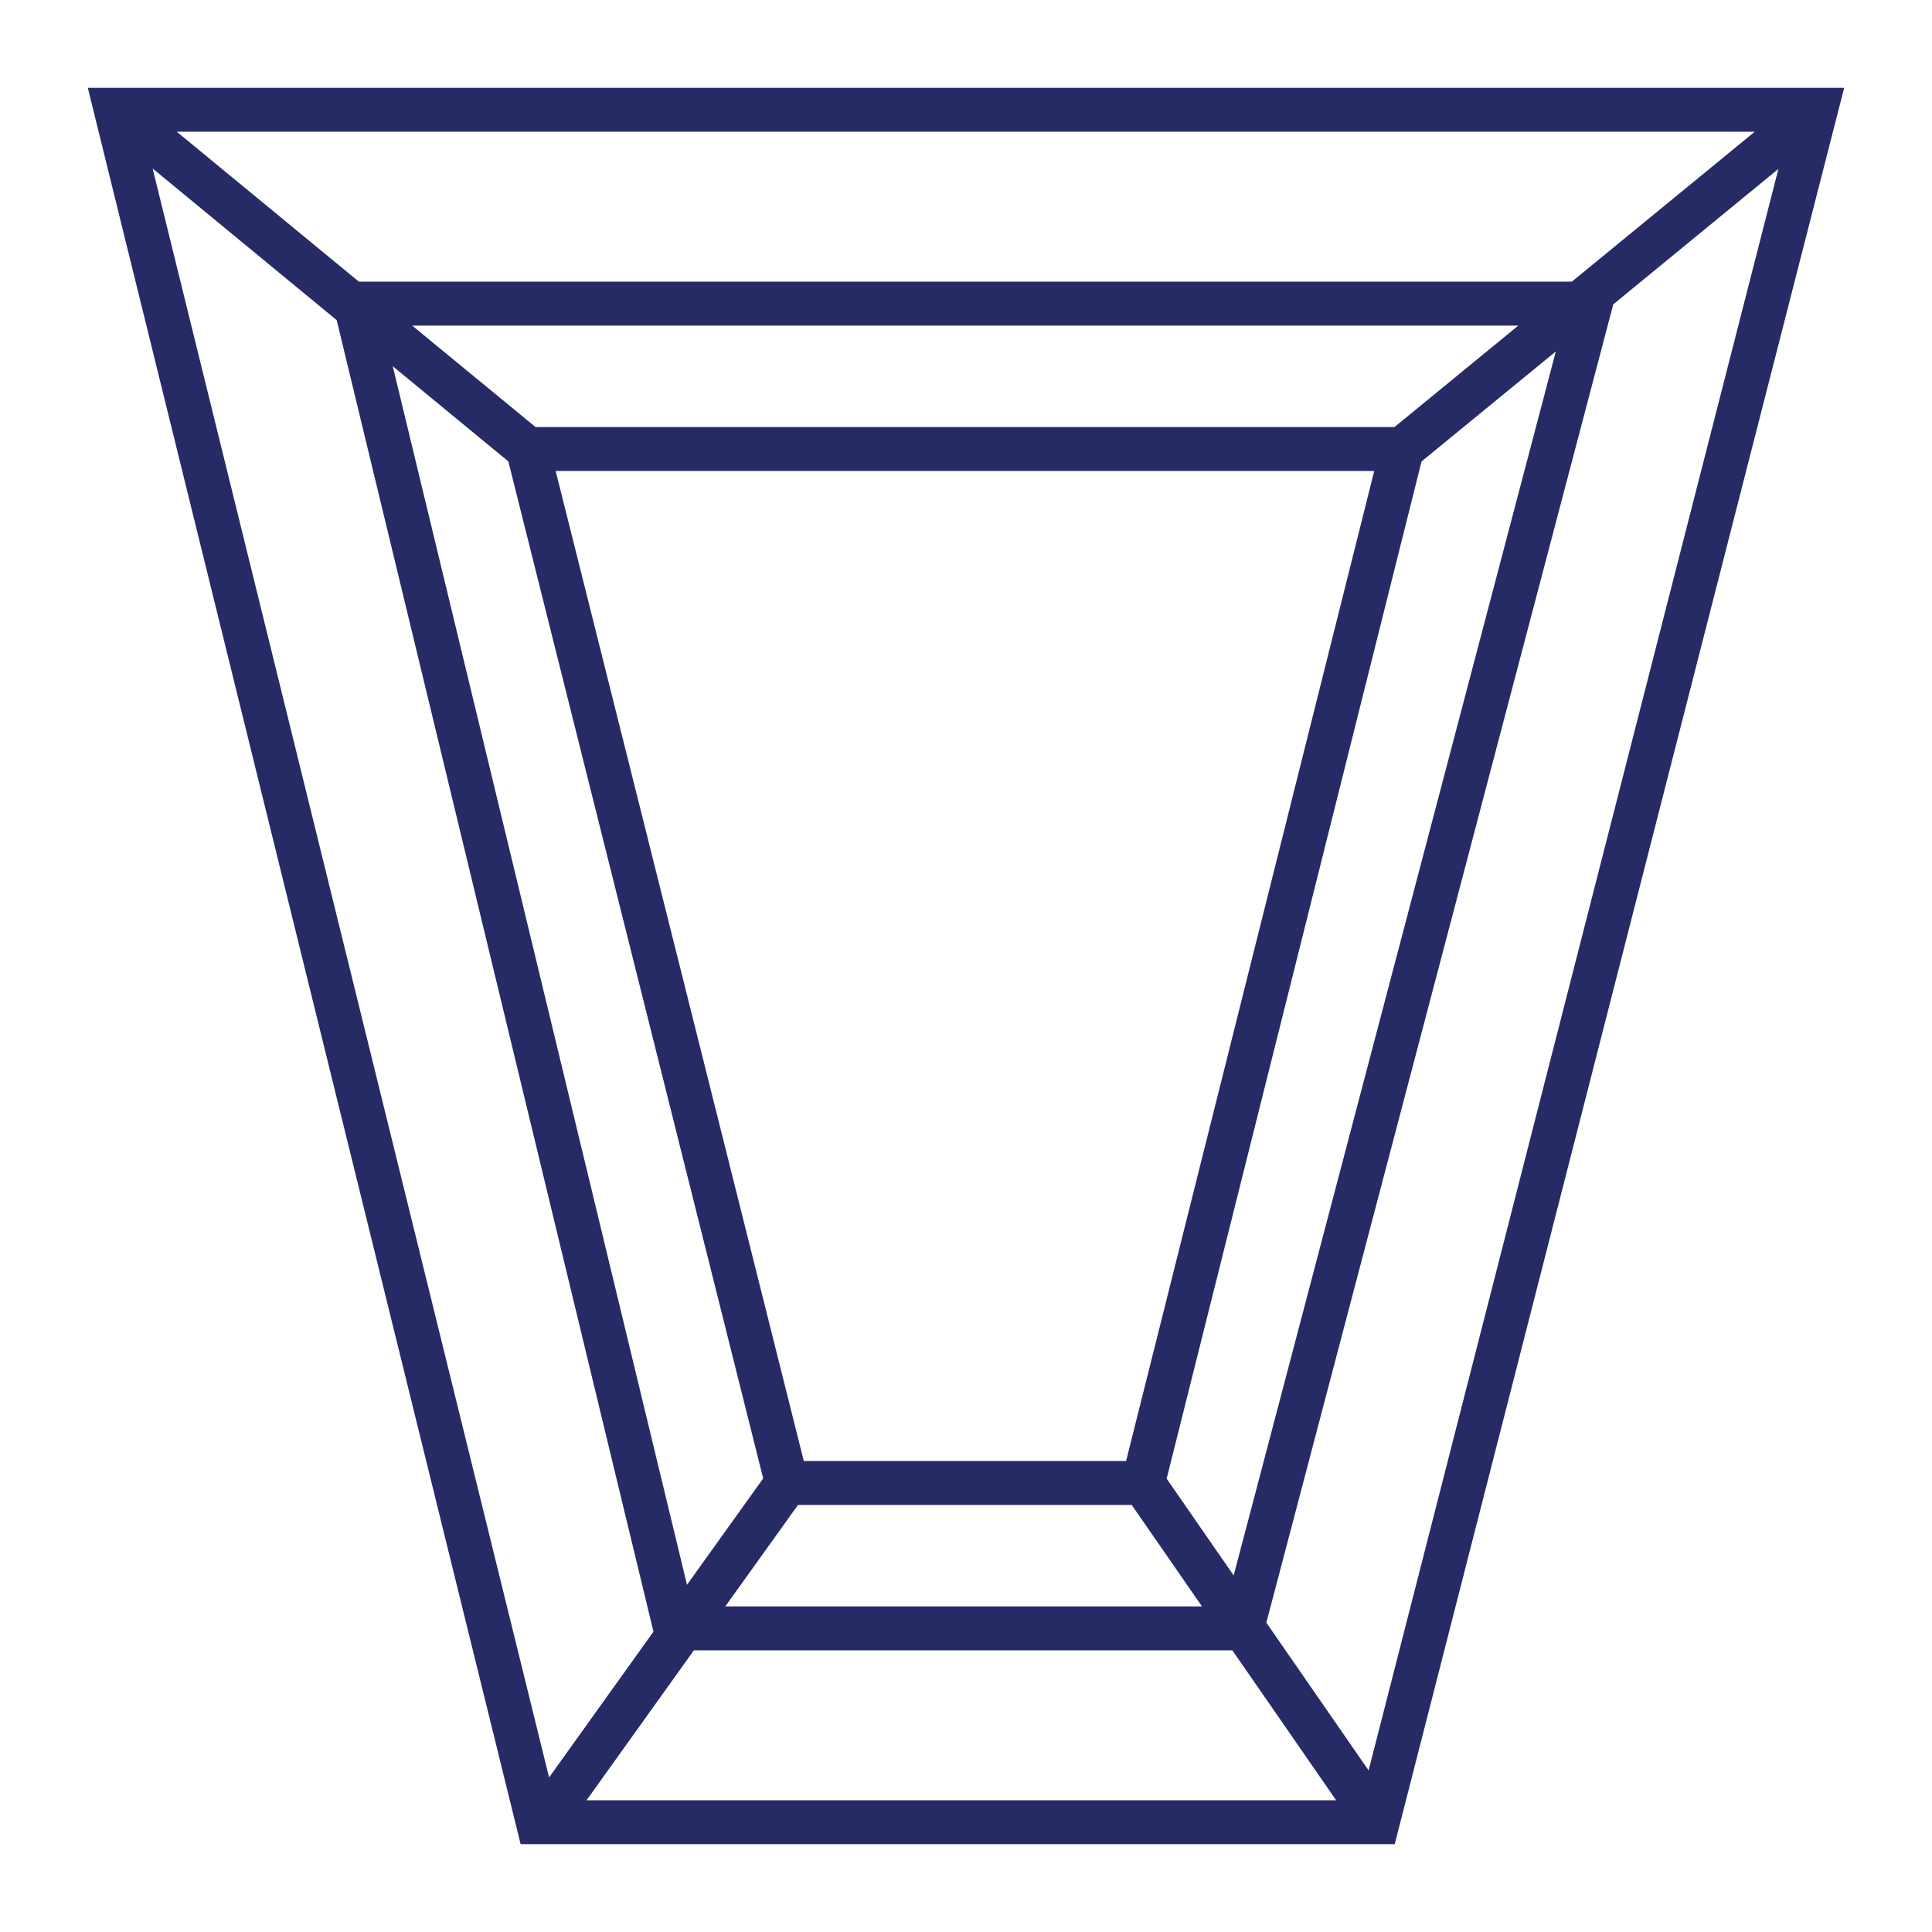 <svg width="44" height="44" viewBox="0 0 44 44" fill="none" xmlns="http://www.w3.org/2000/svg">
<path fill-rule="evenodd" clip-rule="evenodd" d="M2 2H42L31.764 42H11.857L2 2ZM4.026 3L8.174 6.415H35.797L39.963 3H4.026ZM40.502 3.847L36.741 6.931L28.84 36.955L31.169 40.32L40.502 3.847V3.847ZM30.428 41H13.358L15.803 37.585H28.066L30.43 41H30.428ZM28.096 35.88L35.433 8.004L32.375 10.509L26.57 33.675L28.096 35.88V35.88ZM25.646 33.274L31.297 10.726H12.655L18.306 33.274H25.646ZM17.381 33.67L11.577 10.508L8.945 8.341L15.646 36.093L17.381 33.67V33.67ZM16.518 36.585H27.374L25.774 34.274H18.174L16.518 36.585ZM14.882 37.16L7.668 7.291L3.476 3.838L12.505 40.48L14.882 37.16V37.16ZM9.387 7.415L12.197 9.726H31.758L34.579 7.415H9.387Z" fill="#272B65"/>
</svg>
